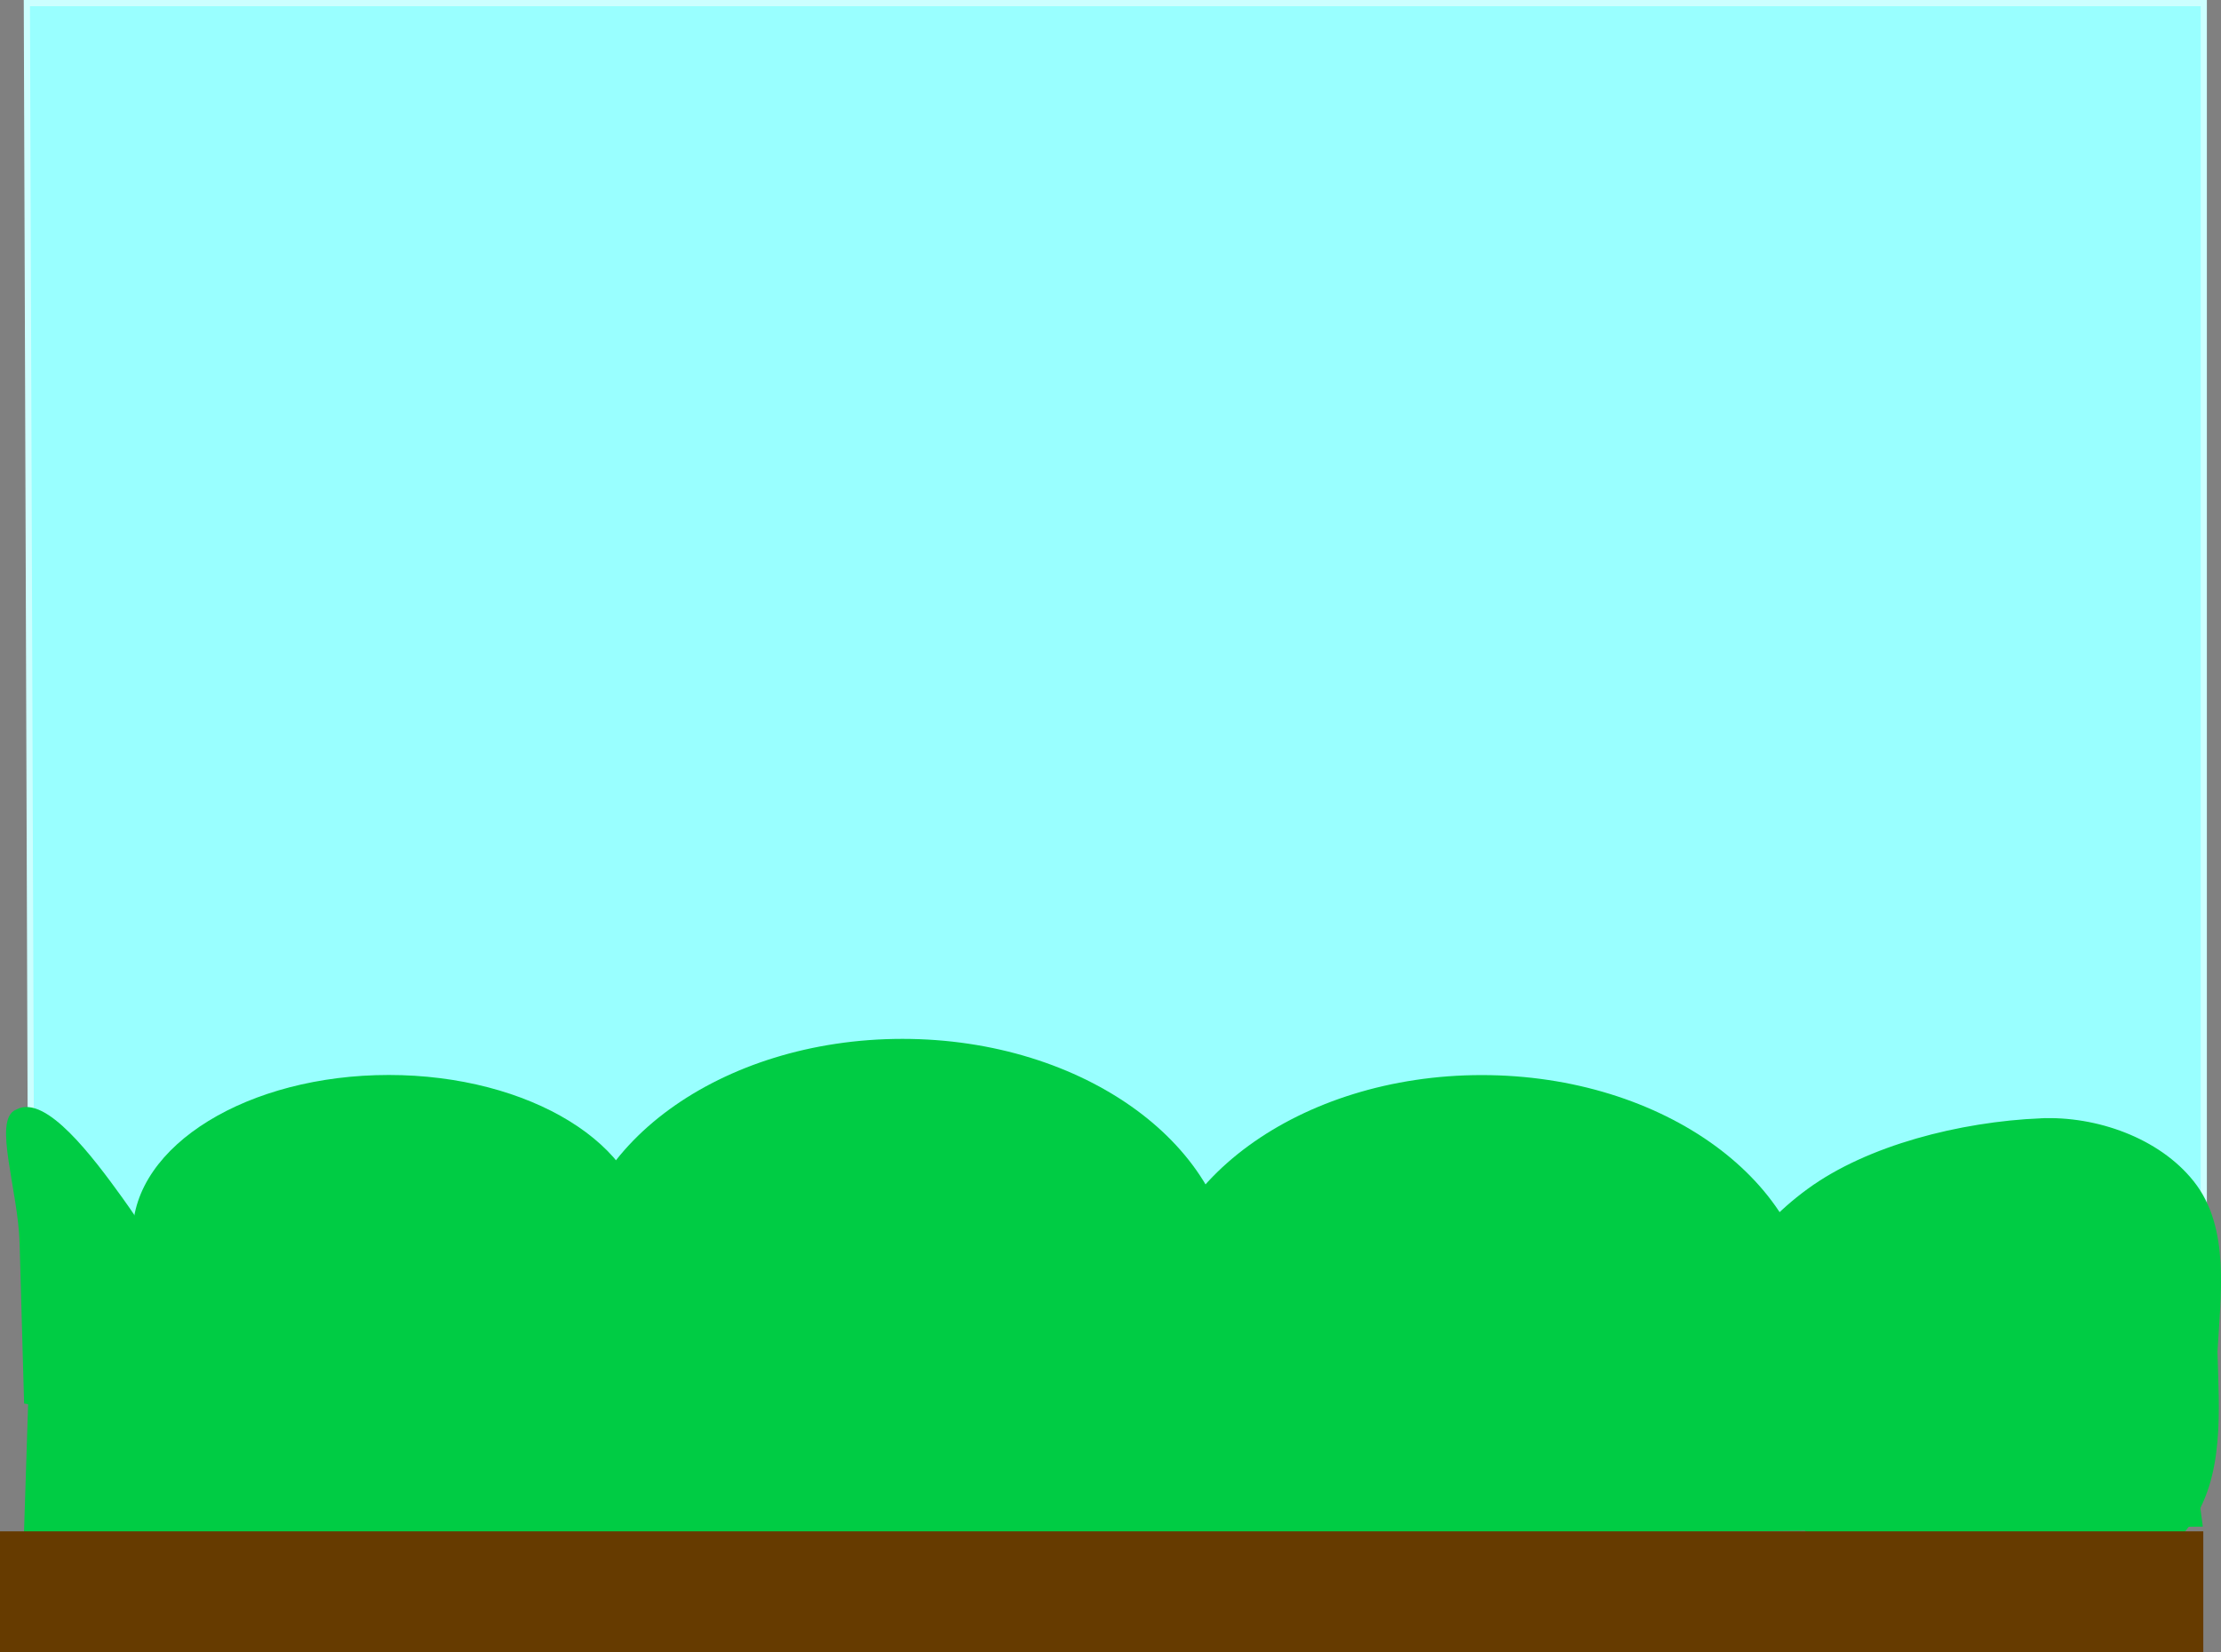 <svg version="1.1" xmlns="http://www.w3.org/2000/svg" xmlns:xlink="http://www.w3.org/1999/xlink" width="718.999" height="535.028" viewBox="0,0,718.999,535.028"><rect x="0" y="0" width="718.999" height="535.028" fill="#808080" stroke="none"/><g transform="translate(31.407,149.143)"><g data-paper-data="{&quot;isPaintingLayer&quot;:true}" fill-rule="nonzero" stroke-linecap="butt" stroke-linejoin="miter" stroke-miterlimit="10" stroke-dasharray="" stroke-dashoffset="0" style="mix-blend-mode: normal"><path d="M-22.711,-148.141h704.727v424.939l-703.329,-21.98z" fill="#99ffff" stroke="#ccffff" stroke-width="2.004"/><path d="M629.264,214.415c17.661,-0.783 37.539,6.221 48.359,19.851c11.522,14.447 8.365,35.993 7.391,54.272c0.475,18.809 2.422,40.354 -8.869,55.645c-10.432,14.164 -29.434,24.501 -46.881,24.391c-25.956,-0.163 -55.529,-8.637 -74.642,-22.59c-19.114,-13.955 -30.946,-33.224 -30.946,-54.49c0,-21.265 11.832,-40.535 30.946,-54.49c19.114,-13.952 48.706,-21.46 74.642,-22.59z" fill="#00cc44" stroke="#00cc44" stroke-width="2.882"/><path d="M94.466,199.981c22.592,0 43.063,5.641 57.886,14.752c14.823,9.113 23.999,21.698 23.999,35.585c0,13.888 -9.176,26.472 -23.999,35.585c-14.823,9.112 -35.294,14.752 -57.886,14.752c-22.592,0 -43.063,-5.641 -57.886,-14.752c-14.823,-9.113 -23.999,-21.698 -23.999,-35.585c0,-13.888 9.176,-26.472 23.999,-35.585c14.823,-9.112 35.294,-14.752 57.886,-14.752z" fill="#00cc44" stroke="#00cc44" stroke-width="2.066"/><path d="M260.739,188.698c29.132,0 55.529,8.637 74.642,22.59c19.114,13.955 30.946,33.224 30.946,54.49c0,21.265 -11.832,40.535 -30.946,54.49c-19.114,13.952 -45.511,22.59 -74.642,22.59c-29.132,0 -55.529,-8.637 -74.642,-22.59c-19.114,-13.955 -30.946,-33.224 -30.946,-54.49c0,-21.265 11.832,-40.535 30.946,-54.49c19.114,-13.952 45.511,-22.59 74.642,-22.59z" fill="#00cc44" stroke="#00cc44" stroke-width="2.882"/><path d="M448.298,200.421c29.132,0 55.529,8.637 74.642,22.59c19.114,13.955 30.946,33.224 30.946,54.49c0,21.265 -11.832,40.535 -30.946,54.49c-19.114,13.952 -45.511,22.59 -74.642,22.59c-29.132,0 -55.529,-8.637 -74.642,-22.59c-19.114,-13.955 -30.946,-33.224 -30.946,-54.49c0,-21.265 11.832,-40.535 30.946,-54.49c19.114,-13.952 45.511,-22.59 74.642,-22.59z" fill="#00cc44" stroke="#00cc44" stroke-width="2.882"/><path d="M-25.718,210.855c8.712,-4.708 23.736,15.123 33.099,28.13c7.056,9.779 15.042,21.958 15.042,35.585c0,13.627 -5.908,29.667 -15.042,35.585l-30.174,-5.521l-1.437,-51.234c-0.471,-17.061 -8.582,-40.045 -1.488,-42.546z" fill="#00cc44" stroke="#00cc44" stroke-width="1.659"/><path d="M-19.854,260.679l688.694,-4.396l11.722,87.918l-703.347,7.327z" fill="#00cc44" stroke="#00cc44" stroke-width="2"/><path d="M-30.093,348.036h710.637v36.535h-710.637z" fill="#663b00" stroke="#663b00" stroke-width="2.628"/></g></g></svg>